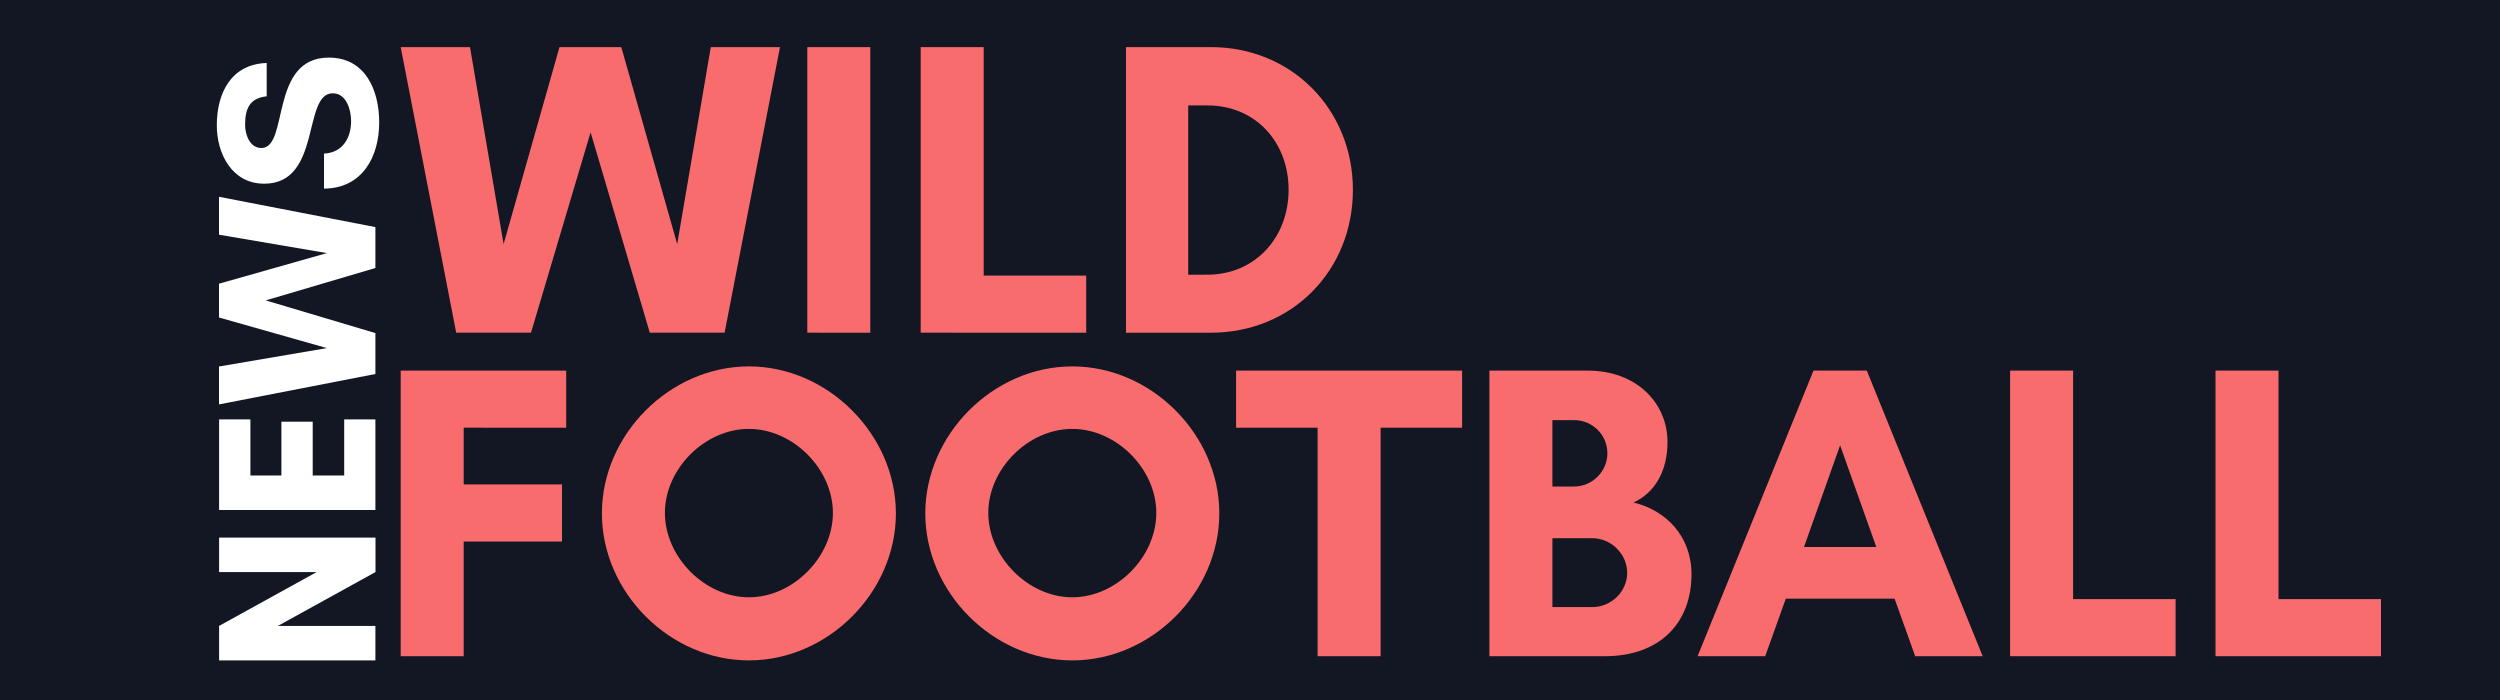 <?xml version="1.0" encoding="utf-8"?>
<!-- Generator: Adobe Illustrator 27.0.1, SVG Export Plug-In . SVG Version: 6.00 Build 0)  -->
<svg version="1.1" id="Calque_1" xmlns="http://www.w3.org/2000/svg" xmlns:xlink="http://www.w3.org/1999/xlink" x="0px" y="0px"
	 viewBox="0 0 250 70" style="enable-background:new 0 0 250 70;" xml:space="preserve">
<style type="text/css">
	.st0{fill:#131724;}
	.st1{fill:#F86C6D;}
	.st2{fill:#FFFFFF;}
	.st3{fill:none;stroke:#FFFFFF;stroke-miterlimit:10;}
</style>
<rect y="-1" class="st0" width="252" height="71"/>
<g>
	<g>
		<path class="st1" d="M72.46,33.27h-7.48l-5.92-20.04l-5.96,20.04h-7.48L40.07,4.71H47l3.36,19.7l5.59-19.7h6.18l5.59,19.7
			l3.36-19.7H78L72.46,33.27z"/>
		<path class="st1" d="M80.73,33.27V4.71h6.3v28.56H80.73z"/>
		<path class="st1" d="M92.07,4.71h6.3v22.85h10.25v5.71H92.07V4.71z"/>
		<path class="st1" d="M121.09,4.71c8.07,0,14.2,6.22,14.2,14.28s-6.09,14.28-14.2,14.28h-8.49V4.71H121.09z M120.71,27.47
			c4.83,0,8.15-3.74,8.15-8.49c0-4.75-3.28-8.44-8.15-8.44h-1.89v16.93H120.71z"/>
	</g>
</g>
<g>
	<path class="st1" d="M46.37,54.15v11.47h-6.3V37.06h16.55v5.71H46.37v5.67h9.83v5.71H46.37z"/>
	<path class="st1" d="M74.89,66.04c-7.9,0-14.7-6.8-14.7-14.7c0-7.9,6.81-14.7,14.7-14.7s14.7,6.81,14.7,14.7
		C89.59,59.24,82.79,66.04,74.89,66.04z M74.89,42.89c-4.41,0-8.4,3.99-8.4,8.4c0,4.41,3.99,8.44,8.4,8.44c4.41,0,8.4-4.03,8.4-8.44
		C83.29,46.89,79.3,42.89,74.89,42.89z"/>
	<path class="st1" d="M107.23,66.04c-7.9,0-14.7-6.8-14.7-14.7c0-7.9,6.8-14.7,14.7-14.7s14.7,6.81,14.7,14.7
		C121.93,59.24,115.13,66.04,107.23,66.04z M107.23,42.89c-4.41,0-8.4,3.99-8.4,8.4c0,4.41,3.99,8.44,8.4,8.44
		c4.41,0,8.4-4.03,8.4-8.44C115.63,46.89,111.64,42.89,107.23,42.89z"/>
	<path class="st1" d="M138.06,65.62h-6.3V42.77h-8.15v-5.71h22.6v5.71h-8.15V65.62z"/>
	<path class="st1" d="M160.49,65.62h-11.55V37.06h9.83c4.87,0,7.98,3.23,7.98,7.14c0,2.9-1.26,5.08-3.4,6.05
		c3.19,0.76,5.8,3.32,5.8,7.18C169.14,62.34,165.95,65.62,160.49,65.62z M157.42,42.01h-2.18v6.64h2.18c1.81,0,3.32-1.51,3.32-3.32
		C160.74,43.48,159.23,42.01,157.42,42.01z M159.23,53.82h-3.99v6.89h3.99c1.89,0,3.49-1.55,3.49-3.44
		C162.71,55.41,161.12,53.82,159.23,53.82z"/>
	<path class="st1" d="M191.52,65.62l-2.06-5.75h-10.88l-2.06,5.75h-6.76l11.59-28.56h5.33l11.59,28.56H191.52z M184.01,44.53
		l-3.61,10.17h7.23L184.01,44.53z"/>
	<path class="st1" d="M201.01,37.06h6.3v22.85h10.25v5.71h-16.55V37.06z"/>
	<path class="st1" d="M221.55,37.06h6.3v22.85h10.25v5.71h-16.55V37.06z"/>
</g>
<g>
	<g>
		<path class="st2" d="M37.54,57.21l-9.75,5.38h9.75v3.45H21.91v-3.45l9.75-5.38h-9.75v-3.45h15.64V57.21z"/>
		<path class="st2" d="M37.54,41.94V51H21.91v-9.06h3.13v5.61h3.1v-5.38h3.13v5.38h3.15v-5.61H37.54z"/>
		<path class="st2" d="M37.54,22.71v4.09l-10.97,3.24l10.97,3.27v4.09l-15.64,3.04v-3.79l10.79-1.84l-10.79-3.06v-3.38l10.79-3.06
			l-10.79-1.84v-3.79L37.54,22.71z"/>
		<path class="st2" d="M33.27,9.33c-3.04,0-1.08,9.04-6.85,9.04c-3.22,0-4.74-2.99-4.74-5.84c0-3.22,1.43-6.12,4.99-6.23v3.33
			c-1.63,0.18-2.16,1.13-2.16,2.85c0,0.97,0.46,2.32,1.63,2.32c2.78,0,0.78-9.04,6.74-9.04c3.68,0,5.04,3.29,5.04,6.48
			c0,3.45-1.7,6.6-5.52,6.62v-3.5c1.86-0.09,2.71-1.56,2.71-3.26C35.11,11.03,34.67,9.33,33.27,9.33z"/>
	</g>
</g>
</svg>
